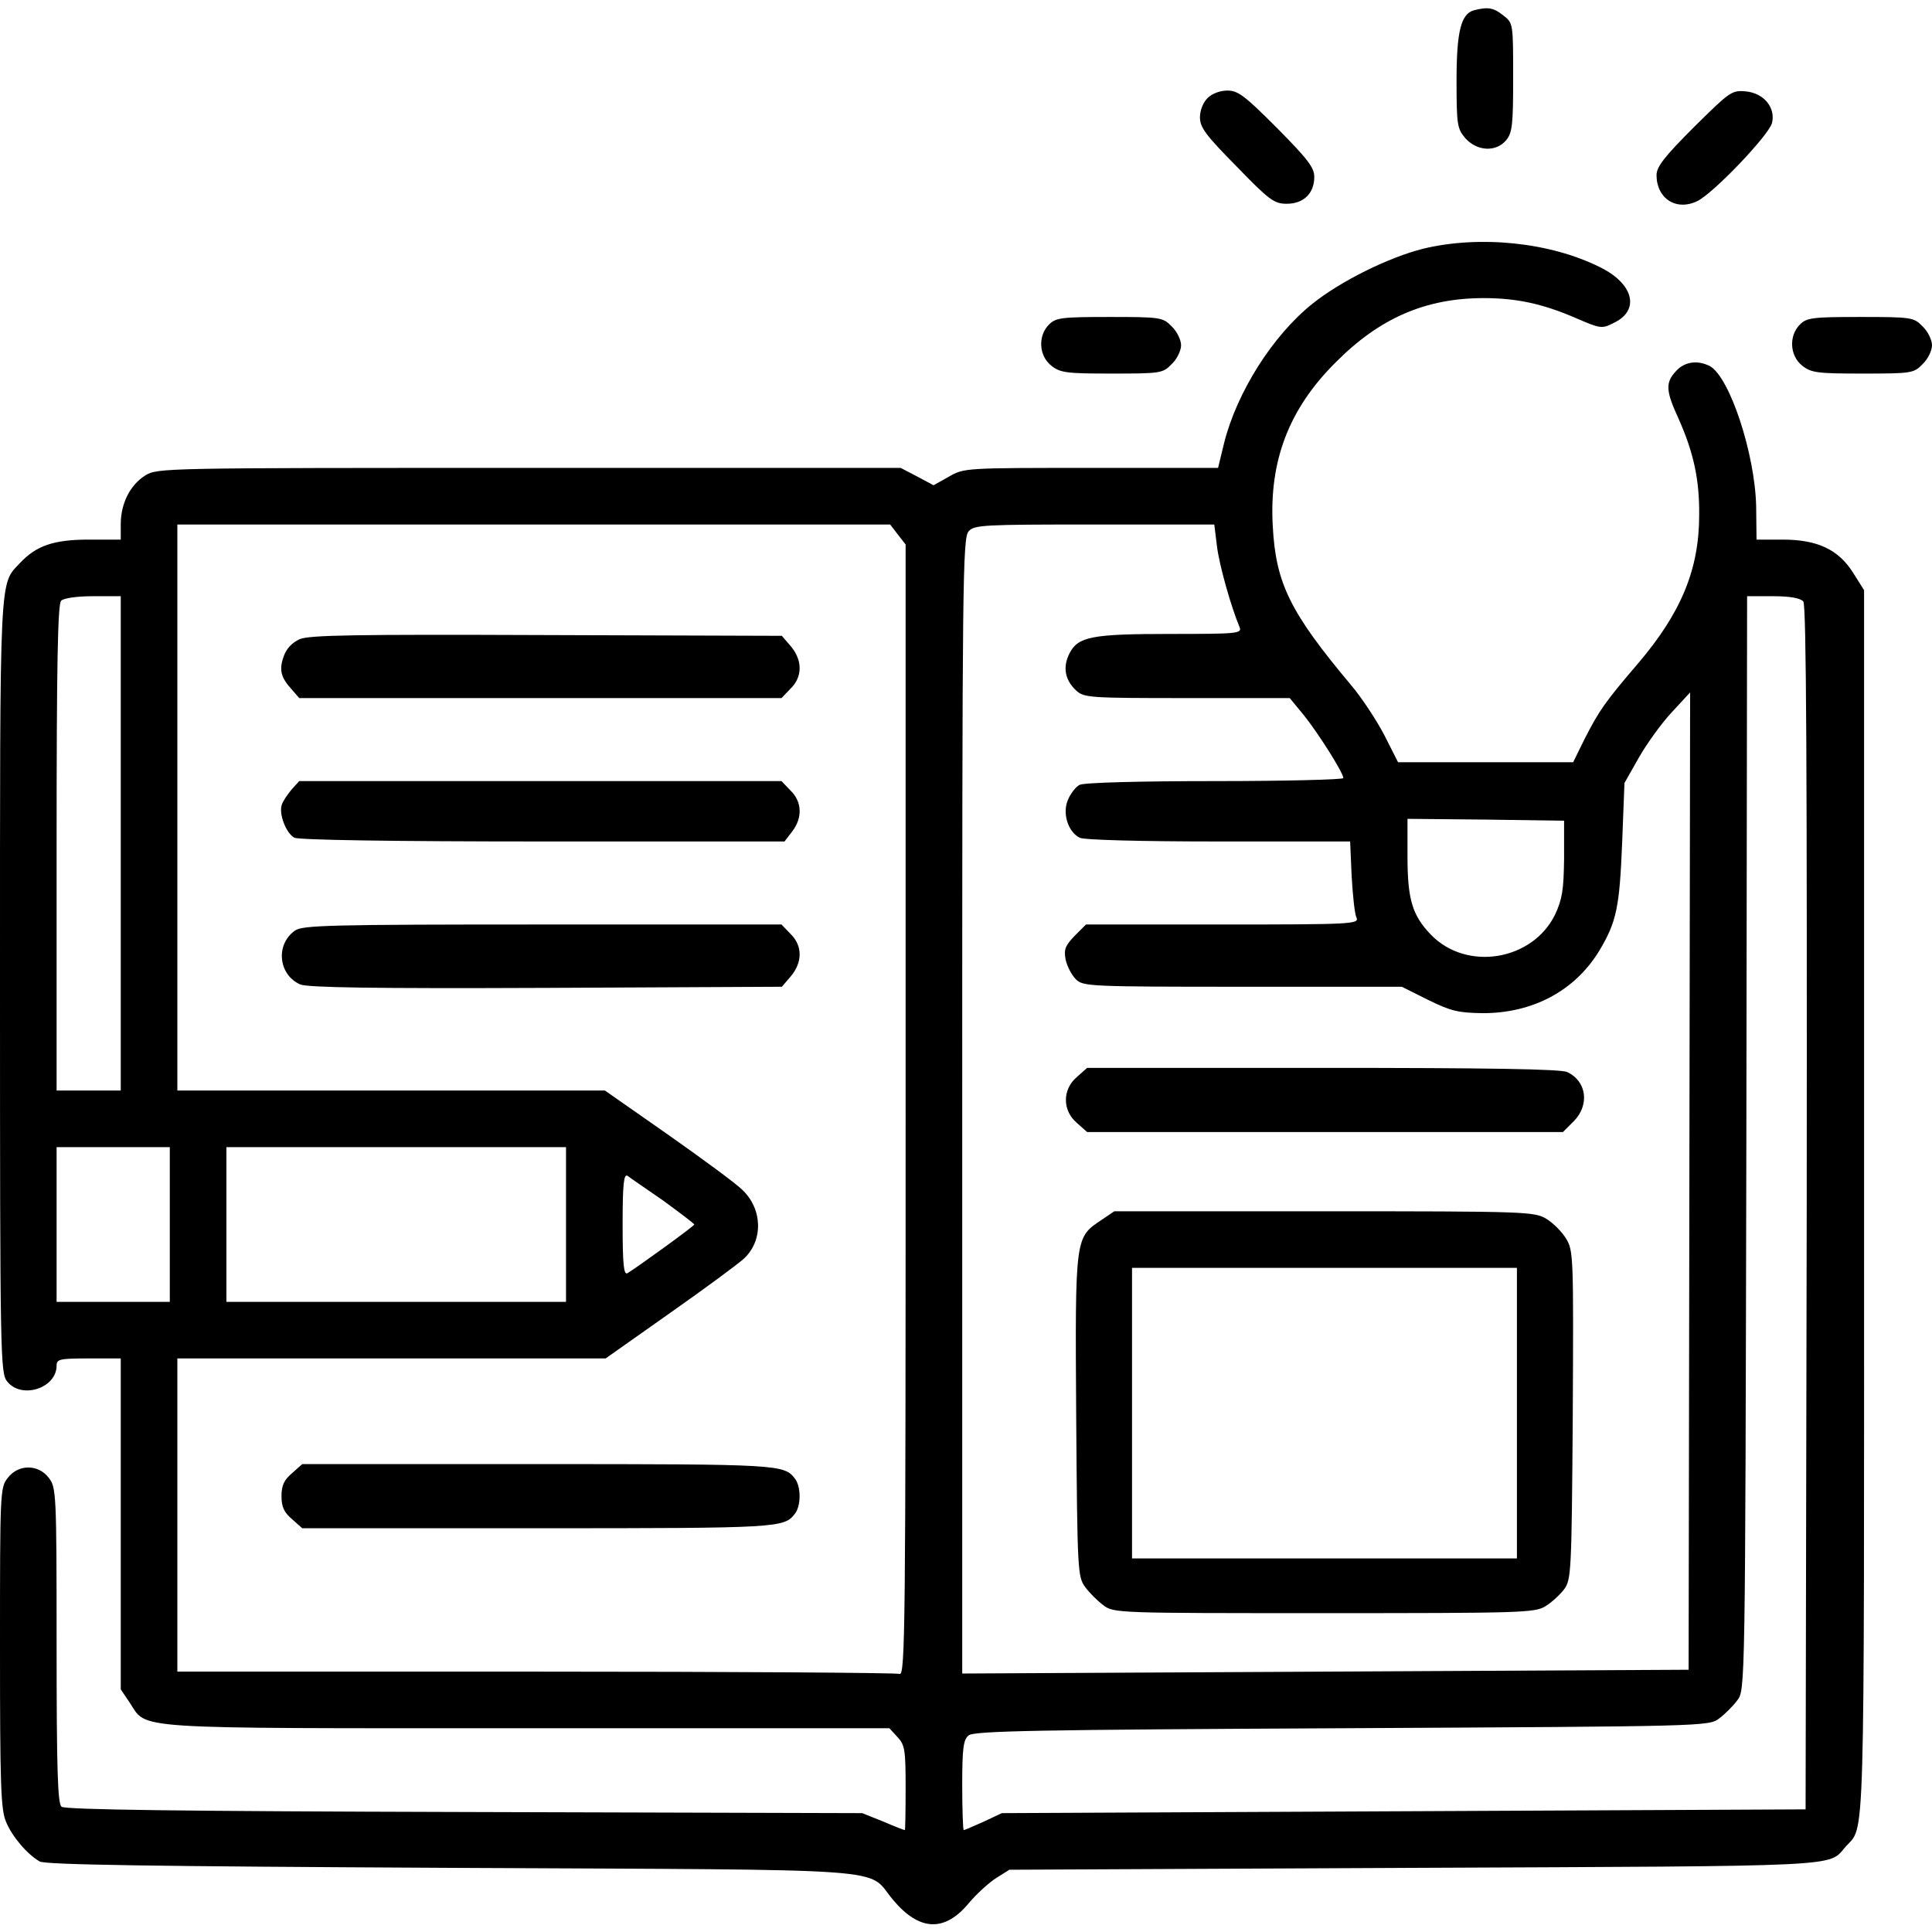 <?xml version="1.0" standalone="no"?>
<!DOCTYPE svg PUBLIC "-//W3C//DTD SVG 20010904//EN" "http://www.w3.org/TR/2001/REC-SVG-20010904/DTD/svg10.dtd">
<svg version="1.0" xmlns="http://www.w3.org/2000/svg"
    width="512pt" height="512pt" viewBox="0 0 512 512"
    preserveAspectRatio="xMidYMid meet">

    <g transform="translate(0,512) scale(0.1,-0.1)"
        fill="#000000" stroke="none">
        <path d="M3907 5093 c-35 -9 -47 -55 -47 -187 0 -117 2 -127 23 -152 31 -35
82 -38 109 -5 16 20 18 42 18 166 0 143 0 144 -26 164 -26 21 -41 23 -77 14z" />
        <path d="M3200 4860 c-12 -12 -20 -33 -20 -51 0 -27 16 -48 97 -130 87 -90
100 -99 133 -99 45 0 73 28 73 71 0 25 -17 47 -99 130 -85 85 -103 99 -131 99
-20 0 -41 -8 -53 -20z" />
        <path d="M4489 4783 c-78 -78 -99 -105 -99 -127 0 -62 52 -96 108 -69 43 21
189 174 198 207 10 41 -22 80 -71 84 -36 3 -42 -2 -136 -95z" />
        <path d="M3772 4461 c-92 -23 -219 -86 -294 -146 -105 -84 -200 -234 -234
-369 l-16 -66 -337 0 c-332 0 -336 0 -376 -23 l-41 -23 -43 23 -44 23 -985 0
c-970 0 -985 0 -1017 -20 -40 -25 -65 -74 -65 -129 l0 -41 -85 0 c-92 0 -139
-16 -182 -62 -55 -59 -53 -12 -53 -1122 0 -985 1 -1025 19 -1047 38 -48 131
-18 131 42 0 17 8 19 85 19 l85 0 0 -439 0 -438 23 -34 c49 -73 -19 -69 1053
-69 l961 0 21 -23 c20 -21 22 -34 22 -135 0 -62 -1 -112 -2 -112 -2 0 -28 10
-58 23 l-55 22 -1054 3 c-744 2 -1059 6 -1068 14 -10 8 -13 95 -13 428 0 407
-1 418 -21 444 -28 36 -80 36 -108 0 -21 -26 -21 -37 -21 -451 0 -360 2 -429
16 -461 16 -39 56 -86 89 -105 15 -9 302 -13 1090 -17 1205 -6 1099 2 1171
-84 70 -84 137 -87 201 -10 21 25 54 55 73 67 l35 22 1070 5 c1158 5 1099 2
1146 56 52 59 49 -48 49 1707 l0 1623 -29 46 c-39 62 -95 88 -187 88 l-69 0
-1 88 c-3 139 -70 343 -123 372 -32 16 -66 12 -89 -13 -29 -31 -28 -52 7 -128
39 -88 55 -160 54 -254 0 -144 -48 -259 -161 -392 -88 -103 -103 -124 -142
-200 l-31 -63 -232 0 -232 0 -37 73 c-21 40 -60 99 -88 132 -161 192 -199 269
-207 420 -10 174 43 312 167 435 116 117 238 170 392 170 87 0 156 -15 242
-52 67 -29 71 -30 102 -14 71 33 54 104 -36 148 -132 66 -318 85 -468 49z
m-1393 -757 l21 -27 0 -1499 c0 -1364 -1 -1500 -16 -1494 -9 3 -443 6 -965 6
l-949 0 0 415 0 415 568 0 567 0 170 120 c94 66 182 131 197 145 51 48 49 131
-5 182 -17 17 -107 83 -198 147 l-166 116 -566 0 -567 0 0 750 0 750 944 0
945 0 20 -26z m846 -31 c6 -50 37 -160 60 -215 7 -17 -6 -18 -182 -18 -211 0
-246 -7 -269 -52 -18 -36 -12 -70 18 -98 21 -19 34 -20 294 -20 l272 0 37 -45
c38 -47 105 -153 105 -167 0 -4 -153 -8 -341 -8 -199 0 -348 -4 -358 -10 -10
-5 -24 -23 -31 -40 -15 -35 0 -84 31 -100 10 -6 163 -10 367 -10 l350 0 4 -92
c3 -51 8 -101 13 -110 7 -17 -14 -18 -355 -18 l-362 0 -30 -30 c-25 -26 -29
-36 -24 -63 4 -18 16 -41 27 -52 19 -19 33 -20 442 -20 l422 0 70 -35 c61 -30
80 -34 145 -35 133 0 244 60 308 165 46 77 54 114 61 290 l6 155 38 67 c21 37
60 91 87 120 l49 53 -2 -1295 -2 -1295 -963 -5 -962 -5 0 1504 c0 1386 1 1506
17 1523 15 17 39 18 333 18 l318 0 7 -57z m-2905 -788 l0 -655 -85 0 -85 0 0
643 c0 487 3 646 12 655 7 7 42 12 85 12 l73 0 0 -655z m4459 641 c8 -10 10
-437 9 -1607 l-3 -1594 -1065 -5 -1065 -5 -49 -23 c-27 -12 -50 -22 -52 -22
-2 0 -4 53 -4 119 0 98 3 121 17 132 13 12 185 15 989 19 963 5 973 5 1000 26
15 11 37 33 48 48 21 27 21 31 24 1477 l2 1449 69 0 c45 0 72 -5 80 -14z
m-634 -681 c-1 -84 -5 -108 -24 -149 -60 -122 -234 -151 -329 -53 -49 51 -62
93 -62 207 l0 100 208 -2 207 -3 0 -100z m-3695 -970 l0 -205 -150 0 -150 0 0
205 0 205 150 0 150 0 0 -205z m1050 0 l0 -205 -450 0 -450 0 0 205 0 205 450
0 450 0 0 -205z m258 63 c45 -33 82 -61 82 -63 0 -4 -152 -114 -177 -129 -10
-6 -13 23 -13 129 0 106 3 135 13 129 6 -5 49 -34 95 -66z" />
        <path d="M794 3426 c-20 -9 -35 -25 -42 -45 -13 -36 -8 -56 21 -88 l20 -23
639 0 639 0 24 25 c32 31 32 75 1 112 l-24 28 -624 2 c-510 2 -629 0 -654 -11z" />
        <path d="M773 3028 c-11 -13 -23 -31 -26 -40 -9 -24 11 -76 33 -88 12 -6 260
-10 659 -10 l640 0 20 26 c28 36 27 79 -4 109 l-24 25 -639 0 -639 0 -20 -22z" />
        <path d="M782 2654 c-53 -37 -44 -118 14 -143 22 -8 187 -11 652 -9 l624 3 24
28 c31 37 31 81 -1 112 l-24 25 -633 0 c-565 0 -636 -2 -656 -16z" />
        <path d="M774 1216 c-21 -18 -28 -32 -28 -61 0 -29 7 -43 28 -61 l27 -24 625
0 c642 0 652 1 681 39 16 21 16 71 0 92 -29 38 -39 39 -681 39 l-625 0 -27
-24z" />
        <path d="M2854 2266 c-39 -33 -39 -89 0 -122 l27 -24 630 0 631 0 29 29 c42
43 34 106 -18 130 -17 8 -212 11 -648 11 l-624 0 -27 -24z" />
        <path d="M2919 1887 c-70 -47 -70 -42 -67 -519 3 -413 4 -427 24 -454 11 -15
33 -37 48 -48 27 -21 38 -21 584 -21 523 0 559 1 587 18 17 10 39 31 50 45 19
26 20 45 23 462 2 420 2 436 -18 468 -11 18 -34 41 -52 52 -32 19 -52 20 -589
20 l-556 0 -34 -23z m1101 -512 l0 -385 -510 0 -510 0 0 385 0 385 510 0 510
0 0 -385z" />
        <path d="M2780 4260 c-30 -30 -27 -83 6 -109 24 -19 40 -21 161 -21 129 0 135
1 158 25 14 13 25 36 25 50 0 14 -11 37 -25 50 -23 24 -29 25 -165 25 -127 0
-142 -2 -160 -20z" />
        <path d="M4770 4260 c-30 -30 -27 -83 6 -109 24 -19 40 -21 161 -21 129 0 135
1 158 25 14 13 25 36 25 50 0 14 -11 37 -25 50 -23 24 -29 25 -165 25 -127 0
-142 -2 -160 -20z" />
    </g>
</svg>